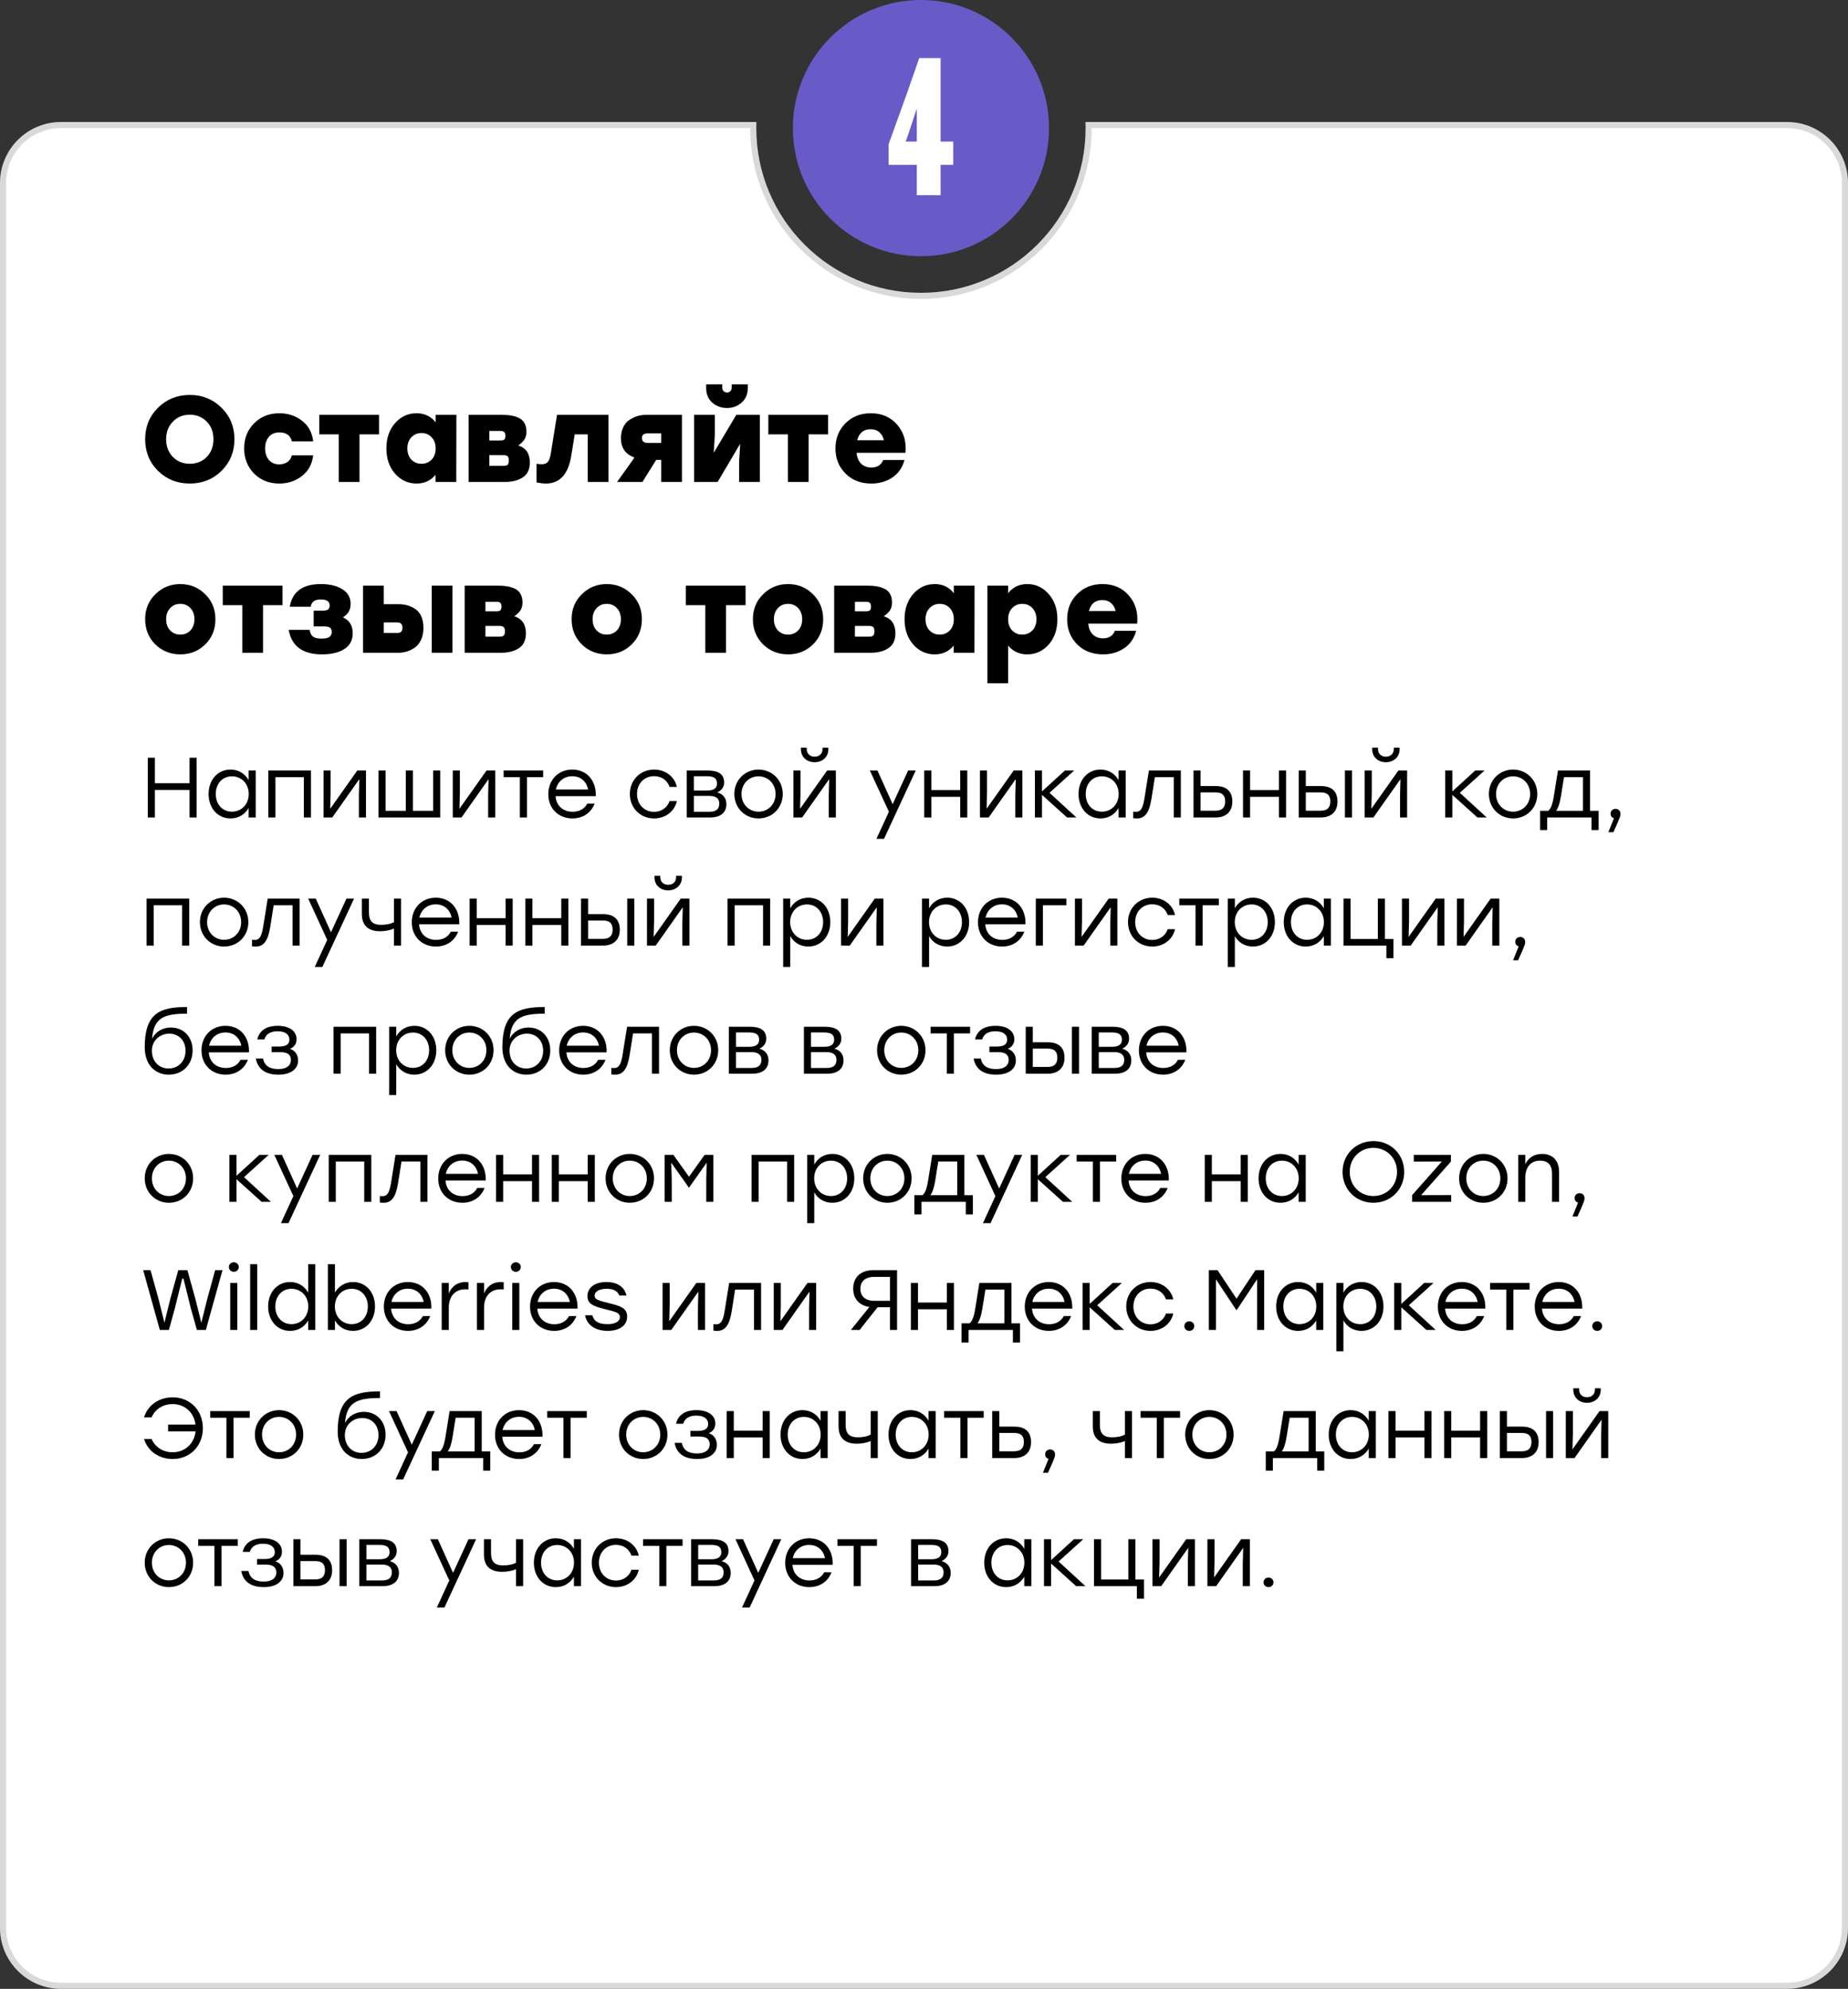 <svg width="303" height="326" viewBox="0 0 303 326" fill="none" xmlns="http://www.w3.org/2000/svg">
<rect x="0" y="0" width="303" height="326" fill="#333333" stroke="none"/>
<g clip-path="url(#clip0_137_604)">
<path fill-rule="evenodd" clip-rule="evenodd" d="M151 47.999C165.912 47.999 178 35.911 178 20.999C178 20.664 177.994 20.331 177.982 19.999L293 19.999C298.523 19.999 303 24.476 303 29.999V315.999C303 321.522 298.523 325.999 293 325.999H10C4.477 325.999 0 321.522 0 315.999L0 29.999C0 24.476 4.477 19.999 10 19.999L124.018 19.999C124.006 20.331 124 20.664 124 20.999C124 35.911 136.088 47.999 151 47.999Z" fill="white"/>
<path fill-rule="evenodd" clip-rule="evenodd" d="M179 20.999C179 36.463 166.464 48.999 151 48.999C135.536 48.999 123 36.463 123 20.999H10C5.029 20.999 1 25.029 1 29.999L1 315.999C1 320.97 5.029 324.999 10 324.999H293C297.971 324.999 302 320.97 302 315.999V29.999C302 25.029 297.971 20.999 293 20.999H179ZM178 20.999C178 20.664 177.994 20.331 177.982 19.999H293C298.523 19.999 303 24.476 303 29.999V315.999C303 321.522 298.523 325.999 293 325.999H10C4.477 325.999 0 321.522 0 315.999L0 29.999C0 24.476 4.477 19.999 10 19.999H124.018C124.006 20.331 124 20.664 124 20.999C124 35.911 136.088 47.999 151 47.999C165.912 47.999 178 35.911 178 20.999Z" fill="black" fill-opacity="0.15"/>
<path d="M25.9 66.839C27.313 65.439 29.053 64.739 31.12 64.739C33.187 64.739 34.92 65.439 36.32 66.839C37.733 68.226 38.44 69.946 38.44 71.999C38.44 74.052 37.733 75.779 36.32 77.179C34.92 78.566 33.187 79.259 31.12 79.259C29.053 79.259 27.313 78.566 25.9 77.179C24.5 75.779 23.8 74.052 23.8 71.999C23.8 69.946 24.5 68.226 25.9 66.839ZM33.9 69.119C33.167 68.359 32.24 67.979 31.12 67.979C30 67.979 29.073 68.359 28.34 69.119C27.607 69.866 27.24 70.826 27.24 71.999C27.24 73.172 27.607 74.139 28.34 74.899C29.073 75.646 30 76.019 31.12 76.019C32.24 76.019 33.167 75.646 33.9 74.899C34.633 74.139 35 73.172 35 71.999C35 70.826 34.633 69.866 33.9 69.119Z" fill="black"/>
<path d="M45.791 79.259C44.124 79.259 42.744 78.712 41.651 77.619C40.571 76.512 40.031 75.139 40.031 73.499C40.031 71.859 40.571 70.492 41.651 69.399C42.744 68.292 44.13 67.739 45.81 67.739C47.237 67.739 48.477 68.152 49.531 68.979C50.584 69.792 51.191 70.912 51.35 72.339H47.85C47.611 71.366 46.931 70.879 45.81 70.879C45.077 70.879 44.504 71.119 44.09 71.599C43.677 72.079 43.471 72.712 43.471 73.499C43.471 74.286 43.677 74.919 44.09 75.399C44.517 75.879 45.084 76.119 45.791 76.119C46.284 76.119 46.717 75.999 47.09 75.759C47.477 75.506 47.73 75.132 47.85 74.639H51.35C51.177 76.092 50.557 77.226 49.49 78.039C48.437 78.852 47.204 79.259 45.791 79.259Z" fill="black"/>
<path d="M62.145 67.999V71.199H58.945V78.999H55.545V71.199H52.345V67.999H58.945H62.145Z" fill="black"/>
<path d="M71.431 67.999H74.831L74.811 78.999H71.411V77.819C70.624 78.779 69.591 79.259 68.311 79.259C66.897 79.259 65.718 78.719 64.771 77.639C63.824 76.559 63.351 75.179 63.351 73.499C63.351 71.819 63.824 70.439 64.771 69.359C65.731 68.279 66.904 67.739 68.291 67.739C69.611 67.739 70.657 68.239 71.431 69.239V67.999ZM67.451 75.339C67.891 75.792 68.444 76.019 69.111 76.019C69.778 76.019 70.331 75.792 70.771 75.339C71.211 74.872 71.431 74.259 71.431 73.499C71.431 72.752 71.211 72.146 70.771 71.679C70.331 71.212 69.778 70.979 69.111 70.979C68.444 70.979 67.891 71.212 67.451 71.679C67.011 72.146 66.791 72.752 66.791 73.499C66.791 74.259 67.011 74.872 67.451 75.339Z" fill="black"/>
<path d="M84.972 73.019C86.239 73.419 86.872 74.346 86.872 75.799C86.872 76.919 86.492 77.732 85.732 78.239C84.972 78.746 83.999 78.999 82.812 78.999H76.832V67.999H82.332C82.892 67.999 83.385 68.039 83.812 68.119C84.252 68.186 84.672 68.312 85.072 68.499C85.472 68.686 85.779 68.972 85.992 69.359C86.205 69.732 86.312 70.199 86.312 70.759C86.312 71.292 86.199 71.726 85.972 72.059C85.745 72.392 85.412 72.712 84.972 73.019ZM82.872 71.439C82.872 71.146 82.805 70.939 82.672 70.819C82.552 70.699 82.339 70.639 82.032 70.639H80.232V72.199H82.052C82.359 72.199 82.572 72.146 82.692 72.039C82.812 71.919 82.872 71.719 82.872 71.439ZM82.552 76.359C82.872 76.359 83.099 76.299 83.232 76.179C83.365 76.046 83.432 75.812 83.432 75.479C83.432 75.146 83.365 74.919 83.232 74.799C83.099 74.666 82.872 74.599 82.552 74.599H80.232V76.359H82.552Z" fill="black"/>
<path d="M91.33 67.999H99.77V78.999H96.37V71.199H94.23L93.67 74.679C93.177 77.732 91.79 79.259 89.51 79.259C89.084 79.259 88.57 79.199 87.97 79.079V76.019C88.37 76.072 88.644 76.099 88.79 76.099C89.257 76.099 89.597 75.979 89.81 75.739C90.037 75.486 90.204 75.019 90.31 74.339L91.33 67.999Z" fill="black"/>
<path d="M105.973 67.999H111.813V78.999H108.413V75.379H107.593L105.333 78.999H101.173L104.033 74.999C102.553 74.466 101.813 73.412 101.813 71.839C101.813 71.146 101.94 70.539 102.193 70.019C102.447 69.486 102.787 69.086 103.213 68.819C103.64 68.539 104.08 68.332 104.533 68.199C105 68.066 105.48 67.999 105.973 67.999ZM106.193 71.039C105.567 71.039 105.253 71.286 105.253 71.779C105.253 72.326 105.567 72.599 106.193 72.599H108.413V71.039H106.193Z" fill="black"/>
<path d="M119.205 66.879C118.271 66.879 117.465 66.586 116.785 65.999C116.118 65.412 115.785 64.619 115.785 63.619V62.999H118.425V63.539C118.425 63.779 118.498 63.972 118.645 64.119C118.791 64.266 118.978 64.339 119.205 64.339C119.431 64.339 119.611 64.266 119.745 64.119C119.891 63.972 119.965 63.779 119.965 63.539V62.999H122.605V63.619C122.605 64.619 122.265 65.412 121.585 65.999C120.918 66.586 120.125 66.879 119.205 66.879ZM120.725 67.999H124.585V78.999H121.185V75.719L121.365 72.739L117.665 78.999H113.805V67.999H117.205V71.279L117.025 74.219L120.725 67.999Z" fill="black"/>
<path d="M135.778 67.999V71.199H132.578V78.999H129.178V71.199H125.978V67.999H132.578H135.778Z" fill="black"/>
<path d="M142.784 67.739C144.584 67.739 146.024 68.366 147.104 69.619C148.184 70.859 148.637 72.392 148.464 74.219H140.444C140.524 75.019 140.784 75.626 141.224 76.039C141.677 76.439 142.224 76.639 142.864 76.639C143.33 76.639 143.737 76.532 144.084 76.319C144.43 76.092 144.67 75.786 144.804 75.399H148.304C147.944 76.692 147.264 77.659 146.264 78.299C145.277 78.939 144.144 79.259 142.864 79.259C141.13 79.259 139.717 78.712 138.624 77.619C137.53 76.526 136.984 75.152 136.984 73.499C136.984 71.859 137.524 70.492 138.604 69.399C139.697 68.292 141.09 67.739 142.784 67.739ZM142.764 70.359C141.604 70.359 140.864 70.959 140.544 72.159H144.924C144.804 71.612 144.557 71.179 144.184 70.859C143.824 70.526 143.35 70.359 142.764 70.359Z" fill="black"/>
<path d="M25.48 97.399C26.6 96.292 27.96 95.739 29.56 95.739C31.16 95.739 32.52 96.292 33.64 97.399C34.76 98.492 35.32 99.859 35.32 101.499C35.32 103.152 34.767 104.526 33.66 105.619C32.553 106.712 31.187 107.259 29.56 107.259C27.947 107.259 26.58 106.712 25.46 105.619C24.353 104.512 23.8 103.139 23.8 101.499C23.8 99.859 24.36 98.492 25.48 97.399ZM31.22 99.679C30.78 99.212 30.227 98.979 29.56 98.979C28.893 98.979 28.34 99.212 27.9 99.679C27.46 100.146 27.24 100.752 27.24 101.499C27.24 102.259 27.46 102.872 27.9 103.339C28.34 103.792 28.893 104.019 29.56 104.019C30.227 104.019 30.78 103.792 31.22 103.339C31.66 102.872 31.88 102.259 31.88 101.499C31.88 100.752 31.66 100.146 31.22 99.679Z" fill="black"/>
<path d="M46.325 95.999V99.199H43.125V106.999H39.725V99.199H36.525V95.999H43.125H46.325Z" fill="black"/>
<path d="M56.211 101.199C57.291 101.666 57.831 102.532 57.831 103.799C57.831 104.946 57.37 105.812 56.45 106.399C55.531 106.972 54.31 107.259 52.791 107.259C49.63 107.259 47.81 105.919 47.331 103.239H50.77C50.85 103.772 51.037 104.146 51.331 104.359C51.637 104.572 52.097 104.679 52.711 104.679C53.31 104.679 53.737 104.592 53.99 104.419C54.257 104.246 54.391 103.966 54.391 103.579C54.391 103.272 54.297 103.046 54.111 102.899C53.924 102.752 53.59 102.679 53.111 102.679H51.431V100.099H52.87C53.31 100.099 53.617 100.032 53.791 99.899C53.964 99.766 54.05 99.552 54.05 99.259C54.05 98.926 53.937 98.679 53.711 98.519C53.484 98.346 53.104 98.259 52.571 98.259C51.597 98.259 51.057 98.659 50.95 99.459H47.511C47.924 96.979 49.624 95.739 52.611 95.739C54.05 95.739 55.224 96.019 56.13 96.579C57.037 97.139 57.49 97.946 57.49 98.999C57.49 99.959 57.064 100.692 56.211 101.199Z" fill="black"/>
<path d="M65.367 99.039C65.874 99.039 66.347 99.099 66.787 99.219C67.227 99.339 67.654 99.539 68.067 99.819C68.494 100.086 68.827 100.486 69.067 101.019C69.307 101.552 69.427 102.186 69.427 102.919C69.427 103.652 69.301 104.299 69.047 104.859C68.794 105.406 68.454 105.832 68.027 106.139C67.601 106.432 67.154 106.652 66.687 106.799C66.234 106.932 65.761 106.999 65.267 106.999H59.527V95.999H62.927V99.039H65.367ZM70.787 95.999H74.187V106.999H70.787V95.999ZM65.147 103.759C65.707 103.759 65.987 103.479 65.987 102.919C65.987 102.319 65.707 102.019 65.147 102.019H62.927V103.759H65.147Z" fill="black"/>
<path d="M84.328 101.019C85.594 101.419 86.228 102.346 86.228 103.799C86.228 104.919 85.847 105.732 85.088 106.239C84.328 106.746 83.354 106.999 82.168 106.999H76.188V95.999H81.688C82.248 95.999 82.741 96.039 83.168 96.119C83.608 96.186 84.028 96.312 84.428 96.499C84.828 96.686 85.134 96.972 85.347 97.359C85.561 97.732 85.668 98.199 85.668 98.759C85.668 99.292 85.554 99.726 85.328 100.059C85.101 100.392 84.767 100.712 84.328 101.019ZM82.228 99.439C82.228 99.146 82.161 98.939 82.028 98.819C81.908 98.699 81.694 98.639 81.388 98.639H79.588V100.199H81.408C81.714 100.199 81.928 100.146 82.048 100.039C82.168 99.919 82.228 99.719 82.228 99.439ZM81.908 104.359C82.228 104.359 82.454 104.299 82.588 104.179C82.721 104.046 82.788 103.812 82.788 103.479C82.788 103.146 82.721 102.919 82.588 102.799C82.454 102.666 82.228 102.599 81.908 102.599H79.588V104.359H81.908Z" fill="black"/>
<path d="M95.402 97.399C96.522 96.292 97.882 95.739 99.482 95.739C101.082 95.739 102.442 96.292 103.562 97.399C104.682 98.492 105.242 99.859 105.242 101.499C105.242 103.152 104.689 104.526 103.582 105.619C102.475 106.712 101.109 107.259 99.482 107.259C97.869 107.259 96.502 106.712 95.382 105.619C94.275 104.512 93.722 103.139 93.722 101.499C93.722 99.859 94.282 98.492 95.402 97.399ZM101.142 99.679C100.702 99.212 100.149 98.979 99.482 98.979C98.815 98.979 98.262 99.212 97.822 99.679C97.382 100.146 97.162 100.752 97.162 101.499C97.162 102.259 97.382 102.872 97.822 103.339C98.262 103.792 98.815 104.019 99.482 104.019C100.149 104.019 100.702 103.792 101.142 103.339C101.582 102.872 101.802 102.259 101.802 101.499C101.802 100.752 101.582 100.146 101.142 99.679Z" fill="black"/>
<path d="M122.243 95.999V99.199H119.043V106.999H115.643V99.199H112.443V95.999H119.043H122.243Z" fill="black"/>
<path d="M125.128 97.399C126.248 96.292 127.608 95.739 129.208 95.739C130.808 95.739 132.168 96.292 133.288 97.399C134.408 98.492 134.968 99.859 134.968 101.499C134.968 103.152 134.415 104.526 133.308 105.619C132.202 106.712 130.835 107.259 129.208 107.259C127.595 107.259 126.228 106.712 125.108 105.619C124.002 104.512 123.448 103.139 123.448 101.499C123.448 99.859 124.008 98.492 125.128 97.399ZM130.868 99.679C130.428 99.212 129.875 98.979 129.208 98.979C128.542 98.979 127.988 99.212 127.548 99.679C127.108 100.146 126.888 100.752 126.888 101.499C126.888 102.259 127.108 102.872 127.548 103.339C127.988 103.792 128.542 104.019 129.208 104.019C129.875 104.019 130.428 103.792 130.868 103.339C131.308 102.872 131.528 102.259 131.528 101.499C131.528 100.752 131.308 100.146 130.868 99.679Z" fill="black"/>
<path d="M144.913 101.019C146.18 101.419 146.813 102.346 146.813 103.799C146.813 104.919 146.433 105.732 145.673 106.239C144.913 106.746 143.94 106.999 142.753 106.999H136.773V95.999H142.273C142.833 95.999 143.327 96.039 143.753 96.119C144.193 96.186 144.613 96.312 145.013 96.499C145.413 96.686 145.72 96.972 145.933 97.359C146.147 97.732 146.253 98.199 146.253 98.759C146.253 99.292 146.14 99.726 145.913 100.059C145.687 100.392 145.353 100.712 144.913 101.019ZM142.813 99.439C142.813 99.146 142.747 98.939 142.613 98.819C142.493 98.699 142.28 98.639 141.973 98.639H140.173V100.199H141.993C142.3 100.199 142.513 100.146 142.633 100.039C142.753 99.919 142.813 99.719 142.813 99.439ZM142.493 104.359C142.813 104.359 143.04 104.299 143.173 104.179C143.307 104.046 143.373 103.812 143.373 103.479C143.373 103.146 143.307 102.919 143.173 102.799C143.04 102.666 142.813 102.599 142.493 102.599H140.173V104.359H142.493Z" fill="black"/>
<path d="M156.392 95.999H159.792L159.772 106.999H156.372V105.819C155.585 106.779 154.552 107.259 153.272 107.259C151.858 107.259 150.678 106.719 149.732 105.639C148.785 104.559 148.312 103.179 148.312 101.499C148.312 99.819 148.785 98.439 149.732 97.359C150.692 96.279 151.865 95.739 153.252 95.739C154.572 95.739 155.618 96.239 156.392 97.239V95.999ZM152.412 103.339C152.852 103.792 153.405 104.019 154.072 104.019C154.738 104.019 155.292 103.792 155.732 103.339C156.172 102.872 156.392 102.259 156.392 101.499C156.392 100.752 156.172 100.146 155.732 99.679C155.292 99.212 154.738 98.979 154.072 98.979C153.405 98.979 152.852 99.212 152.412 99.679C151.972 100.146 151.752 100.752 151.752 101.499C151.752 102.259 151.972 102.872 152.412 103.339Z" fill="black"/>
<path d="M168.433 95.739C169.82 95.739 170.986 96.279 171.933 97.359C172.893 98.439 173.373 99.819 173.373 101.499C173.373 103.179 172.9 104.559 171.953 105.639C171.006 106.719 169.826 107.259 168.413 107.259C167.133 107.259 166.093 106.779 165.293 105.819V111.999H161.893V95.999H165.293V97.239C166.066 96.239 167.113 95.739 168.433 95.739ZM165.953 103.339C166.393 103.792 166.946 104.019 167.613 104.019C168.28 104.019 168.833 103.792 169.273 103.339C169.713 102.872 169.933 102.259 169.933 101.499C169.933 100.752 169.713 100.146 169.273 99.679C168.833 99.212 168.28 98.979 167.613 98.979C166.946 98.979 166.393 99.212 165.953 99.679C165.513 100.146 165.293 100.752 165.293 101.499C165.293 102.259 165.513 102.872 165.953 103.339Z" fill="black"/>
<path d="M180.772 95.739C182.572 95.739 184.012 96.366 185.092 97.619C186.172 98.859 186.625 100.392 186.452 102.219H178.432C178.512 103.019 178.772 103.626 179.212 104.039C179.665 104.439 180.212 104.639 180.852 104.639C181.319 104.639 181.725 104.532 182.072 104.319C182.419 104.092 182.659 103.786 182.792 103.399H186.292C185.932 104.692 185.252 105.659 184.252 106.299C183.265 106.939 182.132 107.259 180.852 107.259C179.119 107.259 177.705 106.712 176.612 105.619C175.519 104.526 174.972 103.152 174.972 101.499C174.972 99.859 175.512 98.492 176.592 97.399C177.685 96.292 179.079 95.739 180.772 95.739ZM180.752 98.359C179.592 98.359 178.852 98.959 178.532 100.159H182.912C182.792 99.612 182.545 99.179 182.172 98.859C181.812 98.526 181.339 98.359 180.752 98.359Z" fill="black"/>
<path d="M31.078 124.199H32.24V133.999H31.078V129.491H25.394V133.999H24.232V124.199H25.394V128.385H31.078V124.199Z" fill="black"/>
<path d="M40.767 126.299H41.929V133.999H40.767V132.445C40.165 133.481 39.129 134.153 37.799 134.153C35.699 134.153 34.201 132.473 34.201 130.149C34.201 127.811 35.713 126.145 37.799 126.145C39.129 126.145 40.179 126.831 40.767 127.881V126.299ZM38.023 133.047C39.591 133.047 40.781 131.843 40.781 130.149C40.781 128.455 39.591 127.251 38.023 127.251C36.455 127.251 35.377 128.469 35.377 130.149C35.377 131.843 36.469 133.047 38.023 133.047Z" fill="black"/>
<path d="M50.983 126.299V133.999H49.821V127.391H45.159V133.999H43.997V126.299H45.159H50.983Z" fill="black"/>
<path d="M58.578 126.299H60.006V133.999H58.844V130.303L58.914 127.713L54.476 133.999H53.048V126.299H54.21V129.995L54.14 132.571L58.578 126.299Z" fill="black"/>
<path d="M71.017 126.299H72.179V133.999H71.017H66.537H62.589H62.057V126.299H63.219V132.907H66.537V126.299H67.699V132.907H71.017V126.299Z" fill="black"/>
<path d="M79.769 126.299H81.197V133.999H80.035V130.303L80.105 127.713L75.667 133.999H74.239V126.299H75.401V129.995L75.331 132.571L79.769 126.299Z" fill="black"/>
<path d="M89.059 126.299V127.391H86.399V133.999H85.237V127.391H82.577V126.299H86.399H89.059Z" fill="black"/>
<path d="M93.834 126.145C96.228 126.145 97.782 127.965 97.684 130.499H91.09C91.202 132.095 92.336 133.061 93.89 133.061C94.954 133.061 95.836 132.613 96.298 131.717H97.502C96.858 133.355 95.458 134.153 93.848 134.153C91.566 134.153 89.9 132.529 89.9 130.177C89.9 127.839 91.538 126.145 93.834 126.145ZM93.834 127.237C92.42 127.237 91.412 128.147 91.146 129.407H96.424C96.172 128.119 95.22 127.237 93.834 127.237Z" fill="black"/>
<path d="M107.247 134.153C104.993 134.153 103.271 132.445 103.271 130.149C103.271 127.853 104.993 126.145 107.247 126.145C109.039 126.145 110.579 127.223 110.985 128.987H109.781C109.417 127.895 108.437 127.223 107.247 127.223C105.623 127.223 104.447 128.455 104.447 130.149C104.447 131.857 105.637 133.075 107.247 133.075C108.437 133.075 109.417 132.389 109.781 131.311H110.985C110.565 133.103 109.011 134.153 107.247 134.153Z" fill="black"/>
<path d="M117.614 129.897C118.636 130.177 119.098 130.905 119.098 131.815C119.098 133.145 118.216 133.999 116.396 133.999H112.602V126.299H116.046C117.838 126.299 118.734 126.943 118.734 128.259C118.734 129.001 118.328 129.533 117.614 129.897ZM117.558 128.455C117.558 127.727 117.236 127.237 115.962 127.237H113.764V129.589H115.934C117.152 129.589 117.558 129.085 117.558 128.455ZM116.326 133.061C117.6 133.061 117.936 132.459 117.936 131.717C117.936 131.017 117.53 130.457 116.298 130.457H113.764V133.061H116.326Z" fill="black"/>
<path d="M124.364 126.145C126.562 126.145 128.34 127.839 128.34 130.149C128.34 132.459 126.59 134.153 124.364 134.153C122.152 134.153 120.402 132.445 120.402 130.149C120.402 127.839 122.18 126.145 124.364 126.145ZM124.364 127.251C122.824 127.251 121.578 128.441 121.578 130.149C121.578 131.843 122.81 133.047 124.364 133.047C125.932 133.047 127.164 131.843 127.164 130.149C127.164 128.455 125.918 127.251 124.364 127.251Z" fill="black"/>
<path d="M133.561 124.941C132.329 124.941 131.321 124.129 131.321 122.813V122.561H132.273V122.785C132.273 123.541 132.791 124.031 133.561 124.031C134.345 124.031 134.863 123.541 134.863 122.785V122.561H135.815V122.813C135.815 124.129 134.793 124.941 133.561 124.941ZM135.619 126.299H137.047V133.999H135.885V130.303L135.955 127.713L131.517 133.999H130.089V126.299H131.251V129.995L131.181 132.571L135.619 126.299Z" fill="black"/>
<path d="M148.896 126.299H150.142L144.948 137.499H143.702L145.746 133.061L142.624 126.299H143.87L146.362 131.815L148.896 126.299Z" fill="black"/>
<path d="M157.434 126.299H158.596V133.999H157.434V130.611H152.702V133.999H151.54V126.299H152.702V129.505H157.434V126.299Z" fill="black"/>
<path d="M166.203 126.299H167.631V133.999H166.469V130.303L166.539 127.713L162.101 133.999H160.673V126.299H161.835V129.995L161.765 132.571L166.203 126.299Z" fill="black"/>
<path d="M176.486 133.999H174.96L170.844 130.289V133.999H169.682V126.299H170.844V129.729L174.596 126.299H176.122L172.076 129.953L176.486 133.999Z" fill="black"/>
<path d="M183.405 126.299H184.567V133.999H183.405V132.445C182.803 133.481 181.767 134.153 180.437 134.153C178.337 134.153 176.839 132.473 176.839 130.149C176.839 127.811 178.351 126.145 180.437 126.145C181.767 126.145 182.817 126.831 183.405 127.881V126.299ZM180.661 133.047C182.229 133.047 183.419 131.843 183.419 130.149C183.419 128.455 182.229 127.251 180.661 127.251C179.093 127.251 178.015 128.469 178.015 130.149C178.015 131.843 179.107 133.047 180.661 133.047Z" fill="black"/>
<path d="M188.376 126.299H193.611V133.999H192.45V127.391H189.355L188.781 131.003C188.403 133.327 187.648 134.153 186.43 134.153C186.234 134.153 185.995 134.139 185.799 134.111V133.047C185.926 133.061 186.079 133.075 186.206 133.075C186.99 133.075 187.354 132.613 187.633 130.933L188.376 126.299Z" fill="black"/>
<path d="M199.34 128.847C201.076 128.847 202.056 129.687 202.056 131.381C202.056 133.061 201.02 133.999 199.284 133.999H195.686V126.299H196.848V128.847H199.34ZM199.256 132.893C200.516 132.893 200.88 132.221 200.88 131.381C200.88 130.513 200.544 129.883 199.284 129.883H196.848V132.893H199.256Z" fill="black"/>
<path d="M209.701 126.299H210.863V133.999H209.701V130.611H204.969V133.999H203.807V126.299H204.969V129.505H209.701V126.299Z" fill="black"/>
<path d="M216.58 128.847C218.316 128.847 219.296 129.687 219.296 131.381C219.296 133.061 218.26 133.999 216.524 133.999H212.94V126.299H214.102V128.847H216.58ZM220.514 126.299H221.676V133.999H220.514V126.299ZM216.51 132.893C217.77 132.893 218.12 132.221 218.12 131.381C218.12 130.513 217.784 129.883 216.524 129.883H214.102V132.893H216.51Z" fill="black"/>
<path d="M227.227 124.941C225.995 124.941 224.987 124.129 224.987 122.813V122.561H225.939V122.785C225.939 123.541 226.457 124.031 227.227 124.031C228.011 124.031 228.529 123.541 228.529 122.785V122.561H229.481V122.813C229.481 124.129 228.459 124.941 227.227 124.941ZM229.285 126.299H230.713V133.999H229.551V130.303L229.621 127.713L225.183 133.999H223.755V126.299H224.917V129.995L224.847 132.571L229.285 126.299Z" fill="black"/>
<path d="M243.766 133.999H242.24L238.124 130.289V133.999H236.962V126.299H238.124V129.729L241.876 126.299H243.402L239.356 129.953L243.766 133.999Z" fill="black"/>
<path d="M248.081 126.145C250.279 126.145 252.057 127.839 252.057 130.149C252.057 132.459 250.307 134.153 248.081 134.153C245.869 134.153 244.119 132.445 244.119 130.149C244.119 127.839 245.897 126.145 248.081 126.145ZM248.081 127.251C246.541 127.251 245.295 128.441 245.295 130.149C245.295 131.843 246.527 133.047 248.081 133.047C249.649 133.047 250.881 131.843 250.881 130.149C250.881 128.455 249.635 127.251 248.081 127.251Z" fill="black"/>
<path d="M260.708 132.907H262.108V136.057H260.946V133.999H259.546H253.68V136.057H252.518V132.907H253.834C254.254 132.613 254.548 131.899 254.772 130.485L255.444 126.299H260.708V132.907ZM255.136 132.907H259.546V127.391H256.438L255.934 130.513C255.738 131.717 255.486 132.459 255.136 132.907Z" fill="black"/>
<path d="M265.697 133.411C265.711 133.635 265.669 133.943 264.535 136.407H263.709L264.633 134.125C264.297 134.041 264.073 133.761 264.073 133.383C264.073 132.907 264.423 132.585 264.885 132.585C265.221 132.585 265.683 132.767 265.697 133.411Z" fill="black"/>
<path d="M31.022 147.299V154.999H29.86V148.391H25.198V154.999H24.036V147.299H25.198H31.022Z" fill="black"/>
<path d="M36.741 147.145C38.939 147.145 40.717 148.839 40.717 151.149C40.717 153.459 38.967 155.153 36.741 155.153C34.529 155.153 32.779 153.445 32.779 151.149C32.779 148.839 34.557 147.145 36.741 147.145ZM36.741 148.251C35.201 148.251 33.955 149.441 33.955 151.149C33.955 152.843 35.187 154.047 36.741 154.047C38.309 154.047 39.541 152.843 39.541 151.149C39.541 149.455 38.295 148.251 36.741 148.251Z" fill="black"/>
<path d="M43.891 147.299H49.127V154.999H47.965V148.391H44.871L44.297 152.003C43.919 154.327 43.163 155.153 41.945 155.153C41.749 155.153 41.511 155.139 41.315 155.111V154.047C41.441 154.061 41.595 154.075 41.721 154.075C42.505 154.075 42.869 153.613 43.149 151.933L43.891 147.299Z" fill="black"/>
<path d="M56.802 147.299H58.048L52.854 158.499H51.608L53.652 154.061L50.53 147.299H51.776L54.268 152.815L56.802 147.299Z" fill="black"/>
<path d="M64.594 147.299H65.756V154.999H64.594V152.213C64.006 152.465 63.194 152.647 62.326 152.647C60.534 152.647 59.33 151.849 59.33 149.805V147.299H60.492V149.539C60.492 150.995 61.066 151.597 62.522 151.597C63.264 151.597 64.118 151.443 64.594 151.149V147.299Z" fill="black"/>
<path d="M71.453 147.145C73.847 147.145 75.401 148.965 75.303 151.499H68.709C68.821 153.095 69.955 154.061 71.509 154.061C72.573 154.061 73.455 153.613 73.917 152.717H75.121C74.477 154.355 73.077 155.153 71.467 155.153C69.185 155.153 67.519 153.529 67.519 151.177C67.519 148.839 69.157 147.145 71.453 147.145ZM71.453 148.237C70.039 148.237 69.031 149.147 68.765 150.407H74.043C73.791 149.119 72.839 148.237 71.453 148.237Z" fill="black"/>
<path d="M82.895 147.299H84.057V154.999H82.895V151.611H78.163V154.999H77.001V147.299H78.163V150.505H82.895V147.299Z" fill="black"/>
<path d="M92.028 147.299H93.19V154.999H92.028V151.611H87.296V154.999H86.134V147.299H87.296V150.505H92.028V147.299Z" fill="black"/>
<path d="M98.906 149.847C100.642 149.847 101.622 150.687 101.622 152.381C101.622 154.061 100.586 154.999 98.85 154.999H95.266V147.299H96.428V149.847H98.906ZM102.84 147.299H104.002V154.999H102.84V147.299ZM98.836 153.893C100.096 153.893 100.446 153.221 100.446 152.381C100.446 151.513 100.11 150.883 98.85 150.883H96.428V153.893H98.836Z" fill="black"/>
<path d="M109.553 145.941C108.321 145.941 107.313 145.129 107.313 143.813V143.561H108.265V143.785C108.265 144.541 108.783 145.031 109.553 145.031C110.337 145.031 110.855 144.541 110.855 143.785V143.561H111.807V143.813C111.807 145.129 110.785 145.941 109.553 145.941ZM111.611 147.299H113.039V154.999H111.877V151.303L111.947 148.713L107.509 154.999H106.081V147.299H107.243V150.995L107.173 153.571L111.611 147.299Z" fill="black"/>
<path d="M126.274 147.299V154.999H125.112V148.391H120.45V154.999H119.288V147.299H120.45H126.274Z" fill="black"/>
<path d="M132.539 147.145C134.625 147.145 136.137 148.811 136.137 151.149C136.137 153.473 134.625 155.153 132.525 155.153C131.195 155.153 130.159 154.481 129.571 153.445V158.499H128.409V147.299H129.571V148.881C130.159 147.831 131.209 147.145 132.539 147.145ZM132.315 154.047C133.869 154.047 134.961 152.843 134.961 151.149C134.961 149.469 133.869 148.251 132.315 148.251C130.747 148.251 129.557 149.455 129.557 151.149C129.557 152.843 130.747 154.047 132.315 154.047Z" fill="black"/>
<path d="M143.425 147.299H144.853V154.999H143.691V151.303L143.761 148.713L139.323 154.999H137.895V147.299H139.057V150.995L138.987 153.571L143.425 147.299Z" fill="black"/>
<path d="M155.302 147.145C157.388 147.145 158.9 148.811 158.9 151.149C158.9 153.473 157.388 155.153 155.288 155.153C153.958 155.153 152.922 154.481 152.334 153.445V158.499H151.172V147.299H152.334V148.881C152.922 147.831 153.972 147.145 155.302 147.145ZM155.078 154.047C156.632 154.047 157.724 152.843 157.724 151.149C157.724 149.469 156.632 148.251 155.078 148.251C153.51 148.251 152.32 149.455 152.32 151.149C152.32 152.843 153.51 154.047 155.078 154.047Z" fill="black"/>
<path d="M164.285 147.145C166.679 147.145 168.233 148.965 168.135 151.499H161.541C161.653 153.095 162.787 154.061 164.341 154.061C165.405 154.061 166.287 153.613 166.749 152.717H167.953C167.309 154.355 165.909 155.153 164.299 155.153C162.017 155.153 160.351 153.529 160.351 151.177C160.351 148.839 161.989 147.145 164.285 147.145ZM164.285 148.237C162.871 148.237 161.863 149.147 161.597 150.407H166.875C166.623 149.119 165.671 148.237 164.285 148.237Z" fill="black"/>
<path d="M174.845 147.299V148.391H170.995V154.999H169.833V147.299H174.845Z" fill="black"/>
<path d="M181.775 147.299H183.203V154.999H182.041V151.303L182.111 148.713L177.673 154.999H176.245V147.299H177.407V150.995L177.337 153.571L181.775 147.299Z" fill="black"/>
<path d="M188.923 155.153C186.669 155.153 184.947 153.445 184.947 151.149C184.947 148.853 186.669 147.145 188.923 147.145C190.715 147.145 192.255 148.223 192.661 149.987H191.457C191.093 148.895 190.113 148.223 188.923 148.223C187.299 148.223 186.123 149.455 186.123 151.149C186.123 152.857 187.313 154.075 188.923 154.075C190.113 154.075 191.093 153.389 191.457 152.311H192.661C192.241 154.103 190.687 155.153 188.923 155.153Z" fill="black"/>
<path d="M199.842 147.299V148.391H197.182V154.999H196.02V148.391H193.36V147.299H197.182H199.842Z" fill="black"/>
<path d="M205.437 147.145C207.523 147.145 209.035 148.811 209.035 151.149C209.035 153.473 207.523 155.153 205.423 155.153C204.093 155.153 203.057 154.481 202.469 153.445V158.499H201.307V147.299H202.469V148.881C203.057 147.831 204.107 147.145 205.437 147.145ZM205.213 154.047C206.767 154.047 207.859 152.843 207.859 151.149C207.859 149.469 206.767 148.251 205.213 148.251C203.645 148.251 202.455 149.455 202.455 151.149C202.455 152.843 203.645 154.047 205.213 154.047Z" fill="black"/>
<path d="M217.052 147.299H218.214V154.999H217.052V153.445C216.45 154.481 215.414 155.153 214.084 155.153C211.984 155.153 210.486 153.473 210.486 151.149C210.486 148.811 211.998 147.145 214.084 147.145C215.414 147.145 216.464 147.831 217.052 148.881V147.299ZM214.308 154.047C215.876 154.047 217.066 152.843 217.066 151.149C217.066 149.455 215.876 148.251 214.308 148.251C212.74 148.251 211.662 149.469 211.662 151.149C211.662 152.843 212.754 154.047 214.308 154.047Z" fill="black"/>
<path d="M227.072 153.907H228.472V157.057H227.31V154.999H225.91H220.66H220.282V147.299H221.444V153.907H225.91V147.299H227.072V153.907Z" fill="black"/>
<path d="M235.396 147.299H236.824V154.999H235.662V151.303L235.732 148.713L231.294 154.999H229.866V147.299H231.028V150.995L230.958 153.571L235.396 147.299Z" fill="black"/>
<path d="M244.406 147.299H245.834V154.999H244.672V151.303L244.742 148.713L240.304 154.999H238.876V147.299H240.038V150.995L239.968 153.571L244.406 147.299Z" fill="black"/>
<path d="M250.07 154.411C250.084 154.635 250.042 154.943 248.908 157.407H248.082L249.006 155.125C248.67 155.041 248.446 154.761 248.446 154.383C248.446 153.907 248.796 153.585 249.258 153.585C249.594 153.585 250.056 153.767 250.07 154.411Z" fill="black"/>
<path d="M28.026 168.425C30.056 168.425 31.582 169.923 31.582 172.177C31.582 174.571 29.874 176.153 27.676 176.153C25.52 176.153 23.756 174.655 23.728 171.687C23.728 166.059 26.22 165.065 30.672 165.065V166.157C26.892 166.157 25.184 166.829 24.932 170.287C25.506 169.055 26.738 168.425 28.026 168.425ZM27.634 175.145C29.188 175.145 30.42 173.997 30.42 172.233C30.42 170.553 29.286 169.433 27.76 169.433C26.248 169.433 24.904 170.525 24.904 172.219C24.904 173.997 26.08 175.145 27.634 175.145Z" fill="black"/>
<path d="M36.972 168.145C39.367 168.145 40.92 169.965 40.822 172.499H34.228C34.34 174.095 35.474 175.061 37.029 175.061C38.093 175.061 38.974 174.613 39.437 173.717H40.641C39.996 175.355 38.596 176.153 36.986 176.153C34.705 176.153 33.038 174.529 33.038 172.177C33.038 169.839 34.676 168.145 36.972 168.145ZM36.972 169.237C35.559 169.237 34.55 170.147 34.285 171.407H39.562C39.31 170.119 38.358 169.237 36.972 169.237Z" fill="black"/>
<path d="M47.546 171.925C48.484 172.233 48.876 173.003 48.876 173.843C48.876 175.229 47.672 176.153 45.656 176.153C43.36 176.153 42.254 175.117 41.946 173.507H43.122C43.388 174.725 44.228 175.243 45.614 175.243C47.07 175.243 47.7 174.599 47.7 173.759C47.7 173.157 47.42 172.471 46.09 172.471H44.536V171.547H45.768C47.07 171.547 47.448 171.057 47.448 170.413C47.448 169.685 46.93 169.041 45.502 169.041C44.536 169.041 43.64 169.377 43.36 170.371H42.184C42.492 169.027 43.57 168.145 45.53 168.145C47.504 168.145 48.624 169.055 48.624 170.343C48.624 171.099 48.246 171.631 47.546 171.925Z" fill="black"/>
<path d="M61.674 168.299V175.999H60.512V169.391H55.85V175.999H54.688V168.299H55.85H61.674Z" fill="black"/>
<path d="M67.939 168.145C70.025 168.145 71.537 169.811 71.537 172.149C71.537 174.473 70.025 176.153 67.925 176.153C66.595 176.153 65.559 175.481 64.971 174.445V179.499H63.809V168.299H64.971V169.881C65.559 168.831 66.609 168.145 67.939 168.145ZM67.715 175.047C69.269 175.047 70.361 173.843 70.361 172.149C70.361 170.469 69.269 169.251 67.715 169.251C66.147 169.251 64.957 170.455 64.957 172.149C64.957 173.843 66.147 175.047 67.715 175.047Z" fill="black"/>
<path d="M76.95 168.145C79.148 168.145 80.926 169.839 80.926 172.149C80.926 174.459 79.176 176.153 76.95 176.153C74.738 176.153 72.988 174.445 72.988 172.149C72.988 169.839 74.766 168.145 76.95 168.145ZM76.95 169.251C75.41 169.251 74.164 170.441 74.164 172.149C74.164 173.843 75.396 175.047 76.95 175.047C78.518 175.047 79.75 173.843 79.75 172.149C79.75 170.455 78.504 169.251 76.95 169.251Z" fill="black"/>
<path d="M86.665 168.425C88.695 168.425 90.221 169.923 90.221 172.177C90.221 174.571 88.513 176.153 86.315 176.153C84.159 176.153 82.395 174.655 82.367 171.687C82.367 166.059 84.859 165.065 89.311 165.065V166.157C85.531 166.157 83.823 166.829 83.571 170.287C84.145 169.055 85.377 168.425 86.665 168.425ZM86.273 175.145C87.827 175.145 89.059 173.997 89.059 172.233C89.059 170.553 87.925 169.433 86.399 169.433C84.887 169.433 83.543 170.525 83.543 172.219C83.543 173.997 84.719 175.145 86.273 175.145Z" fill="black"/>
<path d="M95.611 168.145C98.005 168.145 99.559 169.965 99.461 172.499H92.867C92.979 174.095 94.113 175.061 95.667 175.061C96.731 175.061 97.613 174.613 98.075 173.717H99.279C98.635 175.355 97.235 176.153 95.625 176.153C93.343 176.153 91.677 174.529 91.677 172.177C91.677 169.839 93.315 168.145 95.611 168.145ZM95.611 169.237C94.197 169.237 93.189 170.147 92.923 171.407H98.201C97.949 170.119 96.997 169.237 95.611 169.237Z" fill="black"/>
<path d="M102.817 168.299H108.053V175.999H106.891V169.391H103.797L103.223 173.003C102.845 175.327 102.089 176.153 100.871 176.153C100.675 176.153 100.437 176.139 100.241 176.111V175.047C100.367 175.061 100.521 175.075 100.647 175.075C101.431 175.075 101.795 174.613 102.075 172.933L102.817 168.299Z" fill="black"/>
<path d="M113.782 168.145C115.98 168.145 117.758 169.839 117.758 172.149C117.758 174.459 116.008 176.153 113.782 176.153C111.57 176.153 109.82 174.445 109.82 172.149C109.82 169.839 111.598 168.145 113.782 168.145ZM113.782 169.251C112.242 169.251 110.996 170.441 110.996 172.149C110.996 173.843 112.228 175.047 113.782 175.047C115.35 175.047 116.582 173.843 116.582 172.149C116.582 170.455 115.336 169.251 113.782 169.251Z" fill="black"/>
<path d="M124.519 171.897C125.541 172.177 126.003 172.905 126.003 173.815C126.003 175.145 125.121 175.999 123.301 175.999H119.507V168.299H122.951C124.743 168.299 125.639 168.943 125.639 170.259C125.639 171.001 125.233 171.533 124.519 171.897ZM124.463 170.455C124.463 169.727 124.141 169.237 122.867 169.237H120.669V171.589H122.839C124.057 171.589 124.463 171.085 124.463 170.455ZM123.231 175.061C124.505 175.061 124.841 174.459 124.841 173.717C124.841 173.017 124.435 172.457 123.203 172.457H120.669V175.061H123.231Z" fill="black"/>
<path d="M136.823 171.897C137.845 172.177 138.307 172.905 138.307 173.815C138.307 175.145 137.425 175.999 135.605 175.999H131.811V168.299H135.255C137.047 168.299 137.943 168.943 137.943 170.259C137.943 171.001 137.537 171.533 136.823 171.897ZM136.767 170.455C136.767 169.727 136.445 169.237 135.171 169.237H132.973V171.589H135.143C136.361 171.589 136.767 171.085 136.767 170.455ZM135.535 175.061C136.809 175.061 137.145 174.459 137.145 173.717C137.145 173.017 136.739 172.457 135.507 172.457H132.973V175.061H135.535Z" fill="black"/>
<path d="M147.77 168.145C149.968 168.145 151.746 169.839 151.746 172.149C151.746 174.459 149.996 176.153 147.77 176.153C145.558 176.153 143.808 174.445 143.808 172.149C143.808 169.839 145.586 168.145 147.77 168.145ZM147.77 169.251C146.23 169.251 144.984 170.441 144.984 172.149C144.984 173.843 146.216 175.047 147.77 175.047C149.338 175.047 150.57 173.843 150.57 172.149C150.57 170.455 149.324 169.251 147.77 169.251Z" fill="black"/>
<path d="M159.059 168.299V169.391H156.399V175.999H155.237V169.391H152.577V168.299H156.399H159.059Z" fill="black"/>
<path d="M165.234 171.925C166.172 172.233 166.564 173.003 166.564 173.843C166.564 175.229 165.36 176.153 163.344 176.153C161.048 176.153 159.942 175.117 159.634 173.507H160.81C161.076 174.725 161.916 175.243 163.302 175.243C164.758 175.243 165.388 174.599 165.388 173.759C165.388 173.157 165.108 172.471 163.778 172.471H162.224V171.547H163.456C164.758 171.547 165.136 171.057 165.136 170.413C165.136 169.685 164.618 169.041 163.19 169.041C162.224 169.041 161.328 169.377 161.048 170.371H159.872C160.18 169.027 161.258 168.145 163.218 168.145C165.192 168.145 166.312 169.055 166.312 170.343C166.312 171.099 165.934 171.631 165.234 171.925Z" fill="black"/>
<path d="M171.819 170.847C173.555 170.847 174.535 171.687 174.535 173.381C174.535 175.061 173.499 175.999 171.763 175.999H168.179V168.299H169.341V170.847H171.819ZM175.753 168.299H176.915V175.999H175.753V168.299ZM171.749 174.893C173.009 174.893 173.359 174.221 173.359 173.381C173.359 172.513 173.023 171.883 171.763 171.883H169.341V174.893H171.749Z" fill="black"/>
<path d="M184.005 171.897C185.027 172.177 185.489 172.905 185.489 173.815C185.489 175.145 184.607 175.999 182.787 175.999H178.993V168.299H182.437C184.229 168.299 185.125 168.943 185.125 170.259C185.125 171.001 184.719 171.533 184.005 171.897ZM183.949 170.455C183.949 169.727 183.627 169.237 182.353 169.237H180.155V171.589H182.325C183.543 171.589 183.949 171.085 183.949 170.455ZM182.717 175.061C183.991 175.061 184.327 174.459 184.327 173.717C184.327 173.017 183.921 172.457 182.689 172.457H180.155V175.061H182.717Z" fill="black"/>
<path d="M190.672 168.145C193.066 168.145 194.62 169.965 194.522 172.499H187.928C188.04 174.095 189.174 175.061 190.728 175.061C191.792 175.061 192.674 174.613 193.136 173.717H194.34C193.696 175.355 192.296 176.153 190.686 176.153C188.404 176.153 186.738 174.529 186.738 172.177C186.738 169.839 188.376 168.145 190.672 168.145ZM190.672 169.237C189.258 169.237 188.25 170.147 187.984 171.407H193.262C193.01 170.119 192.058 169.237 190.672 169.237Z" fill="black"/>
<path d="M27.69 189.145C29.888 189.145 31.666 190.839 31.666 193.149C31.666 195.459 29.916 197.153 27.69 197.153C25.478 197.153 23.728 195.445 23.728 193.149C23.728 190.839 25.506 189.145 27.69 189.145ZM27.69 190.251C26.15 190.251 24.904 191.441 24.904 193.149C24.904 194.843 26.136 196.047 27.69 196.047C29.258 196.047 30.49 194.843 30.49 193.149C30.49 191.455 29.244 190.251 27.69 190.251Z" fill="black"/>
<path d="M44.416 196.999H42.89L38.774 193.289V196.999H37.612V189.299H38.774V192.729L42.526 189.299H44.052L40.006 192.953L44.416 196.999Z" fill="black"/>
<path d="M51.251 189.299H52.497L47.303 200.499H46.057L48.101 196.061L44.979 189.299H46.225L48.717 194.815L51.251 189.299Z" fill="black"/>
<path d="M60.881 189.299V196.999H59.719V190.391H55.057V196.999H53.895V189.299H55.057H60.881Z" fill="black"/>
<path d="M64.85 189.299H70.086V196.999H68.924V190.391H65.83L65.256 194.003C64.878 196.327 64.122 197.153 62.904 197.153C62.708 197.153 62.47 197.139 62.274 197.111V196.047C62.4 196.061 62.554 196.075 62.68 196.075C63.464 196.075 63.828 195.613 64.108 193.933L64.85 189.299Z" fill="black"/>
<path d="M75.787 189.145C78.181 189.145 79.735 190.965 79.637 193.499H73.043C73.155 195.095 74.289 196.061 75.843 196.061C76.907 196.061 77.789 195.613 78.251 194.717H79.455C78.811 196.355 77.411 197.153 75.801 197.153C73.519 197.153 71.853 195.529 71.853 193.177C71.853 190.839 73.491 189.145 75.787 189.145ZM75.787 190.237C74.373 190.237 73.365 191.147 73.099 192.407H78.377C78.125 191.119 77.173 190.237 75.787 190.237Z" fill="black"/>
<path d="M87.229 189.299H88.391V196.999H87.229V193.611H82.497V196.999H81.335V189.299H82.497V192.505H87.229V189.299Z" fill="black"/>
<path d="M96.362 189.299H97.524V196.999H96.362V193.611H91.63V196.999H90.468V189.299H91.63V192.505H96.362V189.299Z" fill="black"/>
<path d="M103.254 189.145C105.452 189.145 107.23 190.839 107.23 193.149C107.23 195.459 105.48 197.153 103.254 197.153C101.042 197.153 99.292 195.445 99.292 193.149C99.292 190.839 101.07 189.145 103.254 189.145ZM103.254 190.251C101.714 190.251 100.468 191.441 100.468 193.149C100.468 194.843 101.7 196.047 103.254 196.047C104.822 196.047 106.054 194.843 106.054 193.149C106.054 191.455 104.808 190.251 103.254 190.251Z" fill="black"/>
<path d="M115.531 189.299H116.959V196.999H115.797V193.303L115.867 190.587L112.983 194.661H112.941L110.057 190.587L110.141 193.303V196.999H108.979V189.299H110.407L112.969 192.883L115.531 189.299Z" fill="black"/>
<path d="M130.211 189.299V196.999H129.049V190.391H124.387V196.999H123.225V189.299H124.387H130.211Z" fill="black"/>
<path d="M136.476 189.145C138.562 189.145 140.074 190.811 140.074 193.149C140.074 195.473 138.562 197.153 136.462 197.153C135.132 197.153 134.096 196.481 133.508 195.445V200.499H132.346V189.299H133.508V190.881C134.096 189.831 135.146 189.145 136.476 189.145ZM136.252 196.047C137.806 196.047 138.898 194.843 138.898 193.149C138.898 191.469 137.806 190.251 136.252 190.251C134.684 190.251 133.494 191.455 133.494 193.149C133.494 194.843 134.684 196.047 136.252 196.047Z" fill="black"/>
<path d="M145.487 189.145C147.685 189.145 149.463 190.839 149.463 193.149C149.463 195.459 147.713 197.153 145.487 197.153C143.275 197.153 141.525 195.445 141.525 193.149C141.525 190.839 143.303 189.145 145.487 189.145ZM145.487 190.251C143.947 190.251 142.701 191.441 142.701 193.149C142.701 194.843 143.933 196.047 145.487 196.047C147.055 196.047 148.287 194.843 148.287 193.149C148.287 191.455 147.041 190.251 145.487 190.251Z" fill="black"/>
<path d="M158.115 195.907H159.514V199.057H158.353V196.999H156.952H151.087V199.057H149.924V195.907H151.24C151.66 195.613 151.954 194.899 152.178 193.485L152.85 189.299H158.115V195.907ZM152.542 195.907H156.952V190.391H153.844L153.34 193.513C153.145 194.717 152.893 195.459 152.542 195.907Z" fill="black"/>
<path d="M166.355 189.299H167.601L162.407 200.499H161.161L163.205 196.061L160.083 189.299H161.329L163.821 194.815L166.355 189.299Z" fill="black"/>
<path d="M175.803 196.999H174.277L170.161 193.289V196.999H168.999V189.299H170.161V192.729L173.913 189.299H175.439L171.393 192.953L175.803 196.999Z" fill="black"/>
<path d="M183.012 189.299V190.391H180.352V196.999H179.19V190.391H176.53V189.299H180.352H183.012Z" fill="black"/>
<path d="M187.787 189.145C190.181 189.145 191.735 190.965 191.637 193.499H185.043C185.155 195.095 186.289 196.061 187.843 196.061C188.907 196.061 189.789 195.613 190.251 194.717H191.455C190.811 196.355 189.411 197.153 187.801 197.153C185.519 197.153 183.853 195.529 183.853 193.177C183.853 190.839 185.491 189.145 187.787 189.145ZM187.787 190.237C186.373 190.237 185.365 191.147 185.099 192.407H190.377C190.125 191.119 189.173 190.237 187.787 190.237Z" fill="black"/>
<path d="M203.426 189.299H204.588V196.999H203.426V193.611H198.694V196.999H197.532V189.299H198.694V192.505H203.426V189.299Z" fill="black"/>
<path d="M212.923 189.299H214.085V196.999H212.923V195.445C212.321 196.481 211.285 197.153 209.955 197.153C207.855 197.153 206.357 195.473 206.357 193.149C206.357 190.811 207.869 189.145 209.955 189.145C211.285 189.145 212.335 189.831 212.923 190.881V189.299ZM210.179 196.047C211.747 196.047 212.937 194.843 212.937 193.149C212.937 191.455 211.747 190.251 210.179 190.251C208.611 190.251 207.533 191.469 207.533 193.149C207.533 194.843 208.625 196.047 210.179 196.047Z" fill="black"/>
<path d="M225.194 187.045C228.036 187.045 230.234 189.215 230.234 192.099C230.234 194.983 228.036 197.153 225.18 197.153C222.338 197.153 220.126 194.983 220.126 192.099C220.126 189.215 222.338 187.045 225.194 187.045ZM225.18 188.151C222.996 188.151 221.302 189.845 221.302 192.099C221.302 194.353 222.996 196.047 225.18 196.047C227.364 196.047 229.058 194.367 229.058 192.099C229.058 189.831 227.364 188.151 225.18 188.151Z" fill="black"/>
<path d="M233.007 195.907L237.935 195.893V196.999H231.537V195.893L236.409 190.391L231.803 190.405V189.299H237.893V190.405L233.007 195.907Z" fill="black"/>
<path d="M243.2 189.145C245.398 189.145 247.176 190.839 247.176 193.149C247.176 195.459 245.426 197.153 243.2 197.153C240.988 197.153 239.238 195.445 239.238 193.149C239.238 190.839 241.016 189.145 243.2 189.145ZM243.2 190.251C241.66 190.251 240.414 191.441 240.414 193.149C240.414 194.843 241.646 196.047 243.2 196.047C244.768 196.047 246 194.843 246 193.149C246 191.455 244.754 190.251 243.2 190.251Z" fill="black"/>
<path d="M252.845 189.145C254.581 189.145 255.631 190.237 255.631 192.113V196.999H254.469V192.337C254.469 190.951 253.783 190.251 252.523 190.251C250.955 190.251 250.087 191.357 250.087 193.051V196.999H248.925V189.299H250.087V190.825C250.605 189.789 251.501 189.145 252.845 189.145Z" fill="black"/>
<path d="M259.804 196.411C259.818 196.635 259.776 196.943 258.642 199.407H257.816L258.74 197.125C258.404 197.041 258.18 196.761 258.18 196.383C258.18 195.907 258.53 195.585 258.992 195.585C259.328 195.585 259.79 195.767 259.804 196.411Z" fill="black"/>
<path d="M35.278 208.199H36.482L33.752 217.999H32.282L31.288 214.457L30.084 209.599H29.874L28.67 214.457L27.69 217.999H26.206L23.476 208.199H24.68L25.982 212.889L26.962 216.809L27.928 212.889L29.23 208.199H30.728L32.03 212.889L33.01 216.823L33.99 212.889L35.278 208.199Z" fill="black"/>
<path d="M38.337 206.911C38.799 206.911 39.149 207.247 39.149 207.681C39.149 208.129 38.799 208.465 38.337 208.465C37.875 208.465 37.525 208.129 37.525 207.681C37.525 207.247 37.875 206.911 38.337 206.911ZM37.749 217.999V210.299H38.911V217.999H37.749Z" fill="black"/>
<path d="M41.017 217.999V207.219H42.179V217.999H41.017Z" fill="black"/>
<path d="M50.53 207.219H51.692V217.999H50.53V216.445C49.942 217.481 48.892 218.153 47.562 218.153C45.462 218.153 43.964 216.473 43.964 214.149C43.964 211.811 45.476 210.145 47.562 210.145C48.892 210.145 49.942 210.831 50.53 211.881V207.219ZM47.786 217.047C49.354 217.047 50.544 215.843 50.544 214.149C50.544 212.455 49.354 211.251 47.786 211.251C46.232 211.251 45.14 212.469 45.14 214.149C45.14 215.843 46.232 217.047 47.786 217.047Z" fill="black"/>
<path d="M57.889 210.145C59.975 210.145 61.487 211.811 61.487 214.149C61.487 216.473 59.975 218.153 57.875 218.153C56.545 218.153 55.509 217.481 54.921 216.445V217.999H53.759V207.219H54.921V211.881C55.509 210.831 56.559 210.145 57.889 210.145ZM57.665 217.047C59.219 217.047 60.311 215.843 60.311 214.149C60.311 212.469 59.219 211.251 57.665 211.251C56.097 211.251 54.907 212.455 54.907 214.149C54.907 215.843 56.097 217.047 57.665 217.047Z" fill="black"/>
<path d="M66.873 210.145C69.267 210.145 70.821 211.965 70.723 214.499H64.129C64.241 216.095 65.375 217.061 66.929 217.061C67.993 217.061 68.875 216.613 69.337 215.717H70.541C69.897 217.355 68.497 218.153 66.887 218.153C64.605 218.153 62.939 216.529 62.939 214.177C62.939 211.839 64.577 210.145 66.873 210.145ZM66.873 211.237C65.459 211.237 64.451 212.147 64.185 213.407H69.463C69.211 212.119 68.259 211.237 66.873 211.237Z" fill="black"/>
<path d="M76.327 210.145C76.509 210.145 76.691 210.159 76.803 210.173V211.363C76.677 211.349 76.509 211.335 76.313 211.335C74.703 211.335 73.583 212.385 73.583 214.359V217.999H72.421V210.299H73.583V212.021C74.045 210.873 74.969 210.145 76.327 210.145Z" fill="black"/>
<path d="M82.11 210.145C82.292 210.145 82.474 210.159 82.586 210.173V211.363C82.46 211.349 82.292 211.335 82.096 211.335C80.486 211.335 79.366 212.385 79.366 214.359V217.999H78.204V210.299H79.366V212.021C79.828 210.873 80.752 210.145 82.11 210.145Z" fill="black"/>
<path d="M84.575 206.911C85.037 206.911 85.387 207.247 85.387 207.681C85.387 208.129 85.037 208.465 84.575 208.465C84.113 208.465 83.763 208.129 83.763 207.681C83.763 207.247 84.113 206.911 84.575 206.911ZM83.987 217.999V210.299H85.149V217.999H83.987Z" fill="black"/>
<path d="M90.84 210.145C93.234 210.145 94.788 211.965 94.69 214.499H88.096C88.208 216.095 89.342 217.061 90.896 217.061C91.96 217.061 92.842 216.613 93.304 215.717H94.508C93.864 217.355 92.464 218.153 90.854 218.153C88.572 218.153 86.906 216.529 86.906 214.177C86.906 211.839 88.544 210.145 90.84 210.145ZM90.84 211.237C89.426 211.237 88.418 212.147 88.152 213.407H93.43C93.178 212.119 92.226 211.237 90.84 211.237Z" fill="black"/>
<path d="M99.65 218.153C97.633 218.153 96.234 217.215 95.925 215.591H97.115C97.424 216.669 98.222 217.047 99.65 217.047C100.798 217.047 101.638 216.641 101.638 215.899C101.638 215.143 100.784 214.989 99.37 214.639C97.242 214.107 96.317 213.729 96.317 212.469C96.317 210.985 97.62 210.145 99.439 210.145C101.246 210.145 102.408 210.971 102.716 212.357H101.54C101.246 211.573 100.504 211.251 99.468 211.251C98.222 211.251 97.493 211.727 97.493 212.385C97.493 213.001 98.109 213.169 99.663 213.561C101.638 214.051 102.828 214.359 102.828 215.801C102.828 217.383 101.386 218.153 99.65 218.153Z" fill="black"/>
<path d="M114.168 210.299H115.596V217.999H114.434V214.303L114.504 211.713L110.066 217.999H108.638V210.299H109.8V213.995L109.73 216.571L114.168 210.299Z" fill="black"/>
<path d="M119.551 210.299H124.787V217.999H123.625V211.391H120.531L119.957 215.003C119.579 217.327 118.823 218.153 117.605 218.153C117.409 218.153 117.171 218.139 116.975 218.111V217.047C117.101 217.061 117.255 217.075 117.381 217.075C118.165 217.075 118.529 216.613 118.809 214.933L119.551 210.299Z" fill="black"/>
<path d="M132.392 210.299H133.82V217.999H132.658V214.303L132.728 211.713L128.29 217.999H126.862V210.299H128.024V213.995L127.954 216.571L132.392 210.299Z" fill="black"/>
<path d="M143.205 208.199H147.083V217.999H145.921V214.275H143.891L140.951 217.999H139.509L142.547 214.233C140.825 213.981 139.887 212.819 139.887 211.223C139.887 209.459 141.035 208.199 143.205 208.199ZM143.317 213.225H145.921V209.305H143.317C141.763 209.305 141.063 210.145 141.063 211.251C141.063 212.357 141.763 213.225 143.317 213.225Z" fill="black"/>
<path d="M155.246 210.299H156.408V217.999H155.246V214.611H150.514V217.999H149.352V210.299H150.514V213.505H155.246V210.299Z" fill="black"/>
<path d="M165.839 216.907H167.239V220.057H166.077V217.999H164.677H158.811V220.057H157.649V216.907H158.965C159.385 216.613 159.679 215.899 159.903 214.485L160.575 210.299H165.839V216.907ZM160.267 216.907H164.677V211.391H161.569L161.065 214.513C160.869 215.717 160.617 216.459 160.267 216.907Z" fill="black"/>
<path d="M171.955 210.145C174.349 210.145 175.903 211.965 175.805 214.499H169.211C169.323 216.095 170.457 217.061 172.011 217.061C173.075 217.061 173.957 216.613 174.419 215.717H175.623C174.979 217.355 173.579 218.153 171.969 218.153C169.687 218.153 168.021 216.529 168.021 214.177C168.021 211.839 169.659 210.145 171.955 210.145ZM171.955 211.237C170.541 211.237 169.533 212.147 169.267 213.407H174.545C174.293 212.119 173.341 211.237 171.955 211.237Z" fill="black"/>
<path d="M184.307 217.999H182.781L178.665 214.289V217.999H177.503V210.299H178.665V213.729L182.417 210.299H183.943L179.897 213.953L184.307 217.999Z" fill="black"/>
<path d="M188.636 218.153C186.382 218.153 184.66 216.445 184.66 214.149C184.66 211.853 186.382 210.145 188.636 210.145C190.428 210.145 191.968 211.223 192.374 212.987H191.17C190.806 211.895 189.826 211.223 188.636 211.223C187.012 211.223 185.836 212.455 185.836 214.149C185.836 215.857 187.026 217.075 188.636 217.075C189.826 217.075 190.806 216.389 191.17 215.311H192.374C191.954 217.103 190.4 218.153 188.636 218.153Z" fill="black"/>
<path d="M194.999 216.585C195.461 216.585 195.811 216.921 195.811 217.369C195.811 217.817 195.461 218.153 194.999 218.153C194.537 218.153 194.187 217.817 194.187 217.369C194.187 216.921 194.537 216.585 194.999 216.585Z" fill="black"/>
<path d="M205.849 208.199H207.277V217.999H206.115V209.697L202.797 214.709H202.685L199.367 209.697V217.999H198.205V208.199H199.633L202.741 212.875L205.849 208.199Z" fill="black"/>
<path d="M215.808 210.299H216.97V217.999H215.808V216.445C215.206 217.481 214.17 218.153 212.84 218.153C210.74 218.153 209.242 216.473 209.242 214.149C209.242 211.811 210.754 210.145 212.84 210.145C214.17 210.145 215.22 210.831 215.808 211.881V210.299ZM213.064 217.047C214.632 217.047 215.822 215.843 215.822 214.149C215.822 212.455 214.632 211.251 213.064 211.251C211.496 211.251 210.418 212.469 210.418 214.149C210.418 215.843 211.51 217.047 213.064 217.047Z" fill="black"/>
<path d="M223.238 210.145C225.324 210.145 226.836 211.811 226.836 214.149C226.836 216.473 225.324 218.153 223.224 218.153C221.894 218.153 220.858 217.481 220.27 216.445V221.499H219.108V210.299H220.27V211.881C220.858 210.831 221.908 210.145 223.238 210.145ZM223.014 217.047C224.568 217.047 225.66 215.843 225.66 214.149C225.66 212.469 224.568 211.251 223.014 211.251C221.446 211.251 220.256 212.455 220.256 214.149C220.256 215.843 221.446 217.047 223.014 217.047Z" fill="black"/>
<path d="M235.399 217.999H233.873L229.757 214.289V217.999H228.595V210.299H229.757V213.729L233.509 210.299H235.035L230.989 213.953L235.399 217.999Z" fill="black"/>
<path d="M239.685 210.145C242.079 210.145 243.633 211.965 243.535 214.499H236.941C237.053 216.095 238.187 217.061 239.741 217.061C240.805 217.061 241.687 216.613 242.149 215.717H243.353C242.709 217.355 241.309 218.153 239.699 218.153C237.417 218.153 235.751 216.529 235.751 214.177C235.751 211.839 237.389 210.145 239.685 210.145ZM239.685 211.237C238.271 211.237 237.263 212.147 236.997 213.407H242.275C242.023 212.119 241.071 211.237 239.685 211.237Z" fill="black"/>
<path d="M250.797 210.299V211.391H248.137V217.999H246.975V211.391H244.315V210.299H248.137H250.797Z" fill="black"/>
<path d="M255.572 210.145C257.966 210.145 259.52 211.965 259.422 214.499H252.828C252.94 216.095 254.074 217.061 255.628 217.061C256.692 217.061 257.574 216.613 258.036 215.717H259.24C258.596 217.355 257.196 218.153 255.586 218.153C253.304 218.153 251.638 216.529 251.638 214.177C251.638 211.839 253.276 210.145 255.572 210.145ZM255.572 211.237C254.158 211.237 253.15 212.147 252.884 213.407H258.162C257.91 212.119 256.958 211.237 255.572 211.237Z" fill="black"/>
<path d="M261.882 216.585C262.344 216.585 262.694 216.921 262.694 217.369C262.694 217.817 262.344 218.153 261.882 218.153C261.42 218.153 261.07 217.817 261.07 217.369C261.07 216.921 261.42 216.585 261.882 216.585Z" fill="black"/>
<path d="M28.306 229.045C31.19 229.045 33.262 231.201 33.262 234.099C33.262 236.997 31.19 239.153 28.306 239.153C26.052 239.153 24.232 237.851 23.616 235.877H24.862C25.422 237.207 26.738 238.047 28.32 238.047C30.364 238.047 31.848 236.605 32.072 234.617H27.564V233.511H32.058C31.806 231.565 30.336 230.151 28.306 230.151C26.738 230.151 25.422 230.991 24.862 232.321H23.616C24.232 230.347 26.038 229.045 28.306 229.045Z" fill="black"/>
<path d="M40.947 231.299V232.391H38.288V238.999H37.126V232.391H34.465V231.299H38.288H40.947Z" fill="black"/>
<path d="M45.751 231.145C47.949 231.145 49.727 232.839 49.727 235.149C49.727 237.459 47.977 239.153 45.751 239.153C43.538 239.153 41.788 237.445 41.788 235.149C41.788 232.839 43.566 231.145 45.751 231.145ZM45.751 232.251C44.211 232.251 42.965 233.441 42.965 235.149C42.965 236.843 44.197 238.047 45.751 238.047C47.319 238.047 48.55 236.843 48.55 235.149C48.55 233.455 47.304 232.251 45.751 232.251Z" fill="black"/>
<path d="M59.663 231.425C61.693 231.425 63.219 232.923 63.219 235.177C63.219 237.571 61.511 239.153 59.313 239.153C57.157 239.153 55.393 237.655 55.365 234.687C55.365 229.059 57.857 228.065 62.309 228.065V229.157C58.529 229.157 56.821 229.829 56.569 233.287C57.143 232.055 58.375 231.425 59.663 231.425ZM59.271 238.145C60.825 238.145 62.057 236.997 62.057 235.233C62.057 233.553 60.923 232.433 59.397 232.433C57.885 232.433 56.541 233.525 56.541 235.219C56.541 236.997 57.717 238.145 59.271 238.145Z" fill="black"/>
<path d="M70.05 231.299H71.296L66.102 242.499H64.856L66.9 238.061L63.778 231.299H65.024L67.516 236.815L70.05 231.299Z" fill="black"/>
<path d="M78.982 237.907H80.382V241.057H79.22V238.999H77.82H71.954V241.057H70.792V237.907H72.108C72.528 237.613 72.822 236.899 73.046 235.485L73.718 231.299H78.982V237.907ZM73.41 237.907H77.82V232.391H74.712L74.208 235.513C74.012 236.717 73.76 237.459 73.41 237.907Z" fill="black"/>
<path d="M85.097 231.145C87.492 231.145 89.046 232.965 88.948 235.499H82.353C82.466 237.095 83.6 238.061 85.153 238.061C86.218 238.061 87.1 237.613 87.561 236.717H88.766C88.121 238.355 86.722 239.153 85.112 239.153C82.829 239.153 81.163 237.529 81.163 235.177C81.163 232.839 82.802 231.145 85.097 231.145ZM85.097 232.237C83.683 232.237 82.675 233.147 82.409 234.407H87.688C87.436 233.119 86.484 232.237 85.097 232.237Z" fill="black"/>
<path d="M96.209 231.299V232.391H93.549V238.999H92.387V232.391H89.727V231.299H93.549H96.209Z" fill="black"/>
<path d="M105.456 231.145C107.654 231.145 109.432 232.839 109.432 235.149C109.432 237.459 107.682 239.153 105.456 239.153C103.244 239.153 101.494 237.445 101.494 235.149C101.494 232.839 103.272 231.145 105.456 231.145ZM105.456 232.251C103.916 232.251 102.67 233.441 102.67 235.149C102.67 236.843 103.902 238.047 105.456 238.047C107.024 238.047 108.256 236.843 108.256 235.149C108.256 233.455 107.01 232.251 105.456 232.251Z" fill="black"/>
<path d="M116.206 234.925C117.144 235.233 117.536 236.003 117.536 236.843C117.536 238.229 116.332 239.153 114.316 239.153C112.02 239.153 110.914 238.117 110.606 236.507H111.782C112.048 237.725 112.888 238.243 114.274 238.243C115.73 238.243 116.36 237.599 116.36 236.759C116.36 236.157 116.08 235.471 114.75 235.471H113.196V234.547H114.428C115.73 234.547 116.108 234.057 116.108 233.413C116.108 232.685 115.59 232.041 114.162 232.041C113.196 232.041 112.3 232.377 112.02 233.371H110.844C111.152 232.027 112.23 231.145 114.19 231.145C116.164 231.145 117.284 232.055 117.284 233.343C117.284 234.099 116.906 234.631 116.206 234.925Z" fill="black"/>
<path d="M125.045 231.299H126.207V238.999H125.045V235.611H120.313V238.999H119.151V231.299H120.313V234.505H125.045V231.299Z" fill="black"/>
<path d="M134.542 231.299H135.704V238.999H134.542V237.445C133.94 238.481 132.904 239.153 131.574 239.153C129.474 239.153 127.976 237.473 127.976 235.149C127.976 232.811 129.488 231.145 131.574 231.145C132.904 231.145 133.954 231.831 134.542 232.881V231.299ZM131.798 238.047C133.366 238.047 134.556 236.843 134.556 235.149C134.556 233.455 133.366 232.251 131.798 232.251C130.23 232.251 129.152 233.469 129.152 235.149C129.152 236.843 130.244 238.047 131.798 238.047Z" fill="black"/>
<path d="M142.756 231.299H143.918V238.999H142.756V236.213C142.168 236.465 141.356 236.647 140.488 236.647C138.696 236.647 137.492 235.849 137.492 233.805V231.299H138.654V233.539C138.654 234.995 139.228 235.597 140.684 235.597C141.426 235.597 142.28 235.443 142.756 235.149V231.299Z" fill="black"/>
<path d="M152.247 231.299H153.409V238.999H152.247V237.445C151.645 238.481 150.609 239.153 149.279 239.153C147.179 239.153 145.681 237.473 145.681 235.149C145.681 232.811 147.193 231.145 149.279 231.145C150.609 231.145 151.659 231.831 152.247 232.881V231.299ZM149.503 238.047C151.071 238.047 152.261 236.843 152.261 235.149C152.261 233.455 151.071 232.251 149.503 232.251C147.935 232.251 146.857 233.469 146.857 235.149C146.857 236.843 147.949 238.047 149.503 238.047Z" fill="black"/>
<path d="M161.287 231.299V232.391H158.627V238.999H157.465V232.391H154.805V231.299H158.627H161.287Z" fill="black"/>
<path d="M166.336 233.847C168.072 233.847 169.052 234.687 169.052 236.381C169.052 238.061 168.016 238.999 166.28 238.999H162.682V231.299H163.844V233.847H166.336ZM166.252 237.893C167.512 237.893 167.876 237.221 167.876 236.381C167.876 235.513 167.54 234.883 166.28 234.883H163.844V237.893H166.252Z" fill="black"/>
<path d="M172.988 238.411C173.002 238.635 172.96 238.943 171.826 241.407H171L171.924 239.125C171.588 239.041 171.364 238.761 171.364 238.383C171.364 237.907 171.714 237.585 172.176 237.585C172.512 237.585 172.974 237.767 172.988 238.411Z" fill="black"/>
<path d="M184.442 231.299H185.604V238.999H184.442V236.213C183.854 236.465 183.042 236.647 182.174 236.647C180.382 236.647 179.178 235.849 179.178 233.805V231.299H180.34V233.539C180.34 234.995 180.914 235.597 182.37 235.597C183.112 235.597 183.966 235.443 184.442 235.149V231.299Z" fill="black"/>
<path d="M193.485 231.299V232.391H190.825V238.999H189.663V232.391H187.003V231.299H190.825H193.485Z" fill="black"/>
<path d="M198.288 231.145C200.486 231.145 202.264 232.839 202.264 235.149C202.264 237.459 200.514 239.153 198.288 239.153C196.076 239.153 194.326 237.445 194.326 235.149C194.326 232.839 196.104 231.145 198.288 231.145ZM198.288 232.251C196.748 232.251 195.502 233.441 195.502 235.149C195.502 236.843 196.734 238.047 198.288 238.047C199.856 238.047 201.088 236.843 201.088 235.149C201.088 233.455 199.842 232.251 198.288 232.251Z" fill="black"/>
<path d="M215.728 237.907H217.128V241.057H215.966V238.999H214.566H208.7V241.057H207.538V237.907H208.854C209.274 237.613 209.568 236.899 209.792 235.485L210.464 231.299H215.728V237.907ZM210.156 237.907H214.566V232.391H211.458L210.954 235.513C210.758 236.717 210.506 237.459 210.156 237.907Z" fill="black"/>
<path d="M224.421 231.299H225.583V238.999H224.421V237.445C223.819 238.481 222.783 239.153 221.453 239.153C219.353 239.153 217.855 237.473 217.855 235.149C217.855 232.811 219.367 231.145 221.453 231.145C222.783 231.145 223.833 231.831 224.421 232.881V231.299ZM221.677 238.047C223.245 238.047 224.435 236.843 224.435 235.149C224.435 233.455 223.245 232.251 221.677 232.251C220.109 232.251 219.031 233.469 219.031 235.149C219.031 236.843 220.123 238.047 221.677 238.047Z" fill="black"/>
<path d="M233.545 231.299H234.707V238.999H233.545V235.611H228.813V238.999H227.651V231.299H228.813V234.505H233.545V231.299Z" fill="black"/>
<path d="M242.678 231.299H243.84V238.999H242.678V235.611H237.946V238.999H236.784V231.299H237.946V234.505H242.678V231.299Z" fill="black"/>
<path d="M249.557 233.847C251.293 233.847 252.273 234.687 252.273 236.381C252.273 238.061 251.237 238.999 249.501 238.999H245.917V231.299H247.079V233.847H249.557ZM253.491 231.299H254.653V238.999H253.491V231.299ZM249.487 237.893C250.747 237.893 251.097 237.221 251.097 236.381C251.097 235.513 250.761 234.883 249.501 234.883H247.079V237.893H249.487Z" fill="black"/>
<path d="M260.203 229.941C258.971 229.941 257.963 229.129 257.963 227.813V227.561H258.915V227.785C258.915 228.541 259.433 229.031 260.203 229.031C260.987 229.031 261.505 228.541 261.505 227.785V227.561H262.457V227.813C262.457 229.129 261.435 229.941 260.203 229.941ZM262.261 231.299H263.689V238.999H262.527V235.303L262.597 232.713L258.159 238.999H256.731V231.299H257.893V234.995L257.823 237.571L262.261 231.299Z" fill="black"/>
<path d="M27.69 252.145C29.888 252.145 31.666 253.839 31.666 256.149C31.666 258.459 29.916 260.153 27.69 260.153C25.478 260.153 23.728 258.445 23.728 256.149C23.728 253.839 25.506 252.145 27.69 252.145ZM27.69 253.251C26.15 253.251 24.904 254.441 24.904 256.149C24.904 257.843 26.136 259.047 27.69 259.047C29.258 259.047 30.49 257.843 30.49 256.149C30.49 254.455 29.244 253.251 27.69 253.251Z" fill="black"/>
<path d="M38.979 252.299V253.391H36.319V259.999H35.157V253.391H32.497V252.299H36.319H38.979Z" fill="black"/>
<path d="M45.154 255.925C46.092 256.233 46.484 257.003 46.484 257.843C46.484 259.229 45.28 260.153 43.264 260.153C40.968 260.153 39.862 259.117 39.554 257.507H40.73C40.996 258.725 41.836 259.243 43.222 259.243C44.678 259.243 45.308 258.599 45.308 257.759C45.308 257.157 45.028 256.471 43.698 256.471H42.144V255.547H43.376C44.678 255.547 45.056 255.057 45.056 254.413C45.056 253.685 44.538 253.041 43.11 253.041C42.144 253.041 41.248 253.377 40.968 254.371H39.792C40.1 253.027 41.178 252.145 43.138 252.145C45.112 252.145 46.232 253.055 46.232 254.343C46.232 255.099 45.854 255.631 45.154 255.925Z" fill="black"/>
<path d="M51.739 254.847C53.474 254.847 54.455 255.687 54.455 257.381C54.455 259.061 53.419 259.999 51.682 259.999H48.099V252.299H49.261V254.847H51.739ZM55.672 252.299H56.834V259.999H55.672V252.299ZM51.669 258.893C52.928 258.893 53.279 258.221 53.279 257.381C53.279 256.513 52.943 255.883 51.682 255.883H49.261V258.893H51.669Z" fill="black"/>
<path d="M63.925 255.897C64.947 256.177 65.409 256.905 65.409 257.815C65.409 259.145 64.527 259.999 62.707 259.999H58.913V252.299H62.357C64.149 252.299 65.045 252.943 65.045 254.259C65.045 255.001 64.639 255.533 63.925 255.897ZM63.869 254.455C63.869 253.727 63.547 253.237 62.273 253.237H60.075V255.589H62.245C63.463 255.589 63.869 255.085 63.869 254.455ZM62.637 259.061C63.911 259.061 64.247 258.459 64.247 257.717C64.247 257.017 63.841 256.457 62.609 256.457H60.075V259.061H62.637Z" fill="black"/>
<path d="M76.818 252.299H78.064L72.87 263.499H71.624L73.668 259.061L70.546 252.299H71.792L74.284 257.815L76.818 252.299Z" fill="black"/>
<path d="M84.61 252.299H85.772V259.999H84.61V257.213C84.022 257.465 83.21 257.647 82.342 257.647C80.55 257.647 79.346 256.849 79.346 254.805V252.299H80.508V254.539C80.508 255.995 81.082 256.597 82.538 256.597C83.28 256.597 84.134 256.443 84.61 256.149V252.299Z" fill="black"/>
<path d="M94.101 252.299H95.263V259.999H94.101V258.445C93.499 259.481 92.463 260.153 91.133 260.153C89.033 260.153 87.535 258.473 87.535 256.149C87.535 253.811 89.047 252.145 91.133 252.145C92.463 252.145 93.513 252.831 94.101 253.881V252.299ZM91.357 259.047C92.925 259.047 94.115 257.843 94.115 256.149C94.115 254.455 92.925 253.251 91.357 253.251C89.789 253.251 88.711 254.469 88.711 256.149C88.711 257.843 89.803 259.047 91.357 259.047Z" fill="black"/>
<path d="M100.999 260.153C98.745 260.153 97.023 258.445 97.023 256.149C97.023 253.853 98.745 252.145 100.999 252.145C102.791 252.145 104.331 253.223 104.737 254.987H103.533C103.169 253.895 102.189 253.223 100.999 253.223C99.375 253.223 98.199 254.455 98.199 256.149C98.199 257.857 99.389 259.075 100.999 259.075C102.189 259.075 103.169 258.389 103.533 257.311H104.737C104.317 259.103 102.763 260.153 100.999 260.153Z" fill="black"/>
<path d="M111.918 252.299V253.391H109.258V259.999H108.096V253.391H105.436V252.299H109.258H111.918Z" fill="black"/>
<path d="M118.325 255.897C119.347 256.177 119.809 256.905 119.809 257.815C119.809 259.145 118.927 259.999 117.107 259.999H113.313V252.299H116.757C118.549 252.299 119.445 252.943 119.445 254.259C119.445 255.001 119.039 255.533 118.325 255.897ZM118.269 254.455C118.269 253.727 117.947 253.237 116.673 253.237H114.475V255.589H116.645C117.863 255.589 118.269 255.085 118.269 254.455ZM117.037 259.061C118.311 259.061 118.647 258.459 118.647 257.717C118.647 257.017 118.241 256.457 117.009 256.457H114.475V259.061H117.037Z" fill="black"/>
<path d="M126.857 252.299H128.103L122.909 263.499H121.663L123.707 259.061L120.585 252.299H121.831L124.323 257.815L126.857 252.299Z" fill="black"/>
<path d="M132.676 252.145C135.07 252.145 136.624 253.965 136.526 256.499H129.932C130.044 258.095 131.178 259.061 132.732 259.061C133.796 259.061 134.678 258.613 135.14 257.717H136.344C135.7 259.355 134.3 260.153 132.69 260.153C130.408 260.153 128.742 258.529 128.742 256.177C128.742 253.839 130.38 252.145 132.676 252.145ZM132.676 253.237C131.262 253.237 130.254 254.147 129.988 255.407H135.266C135.014 254.119 134.062 253.237 132.676 253.237Z" fill="black"/>
<path d="M143.787 252.299V253.391H141.127V259.999H139.965V253.391H137.305V252.299H141.127H143.787Z" fill="black"/>
<path d="M154.392 255.897C155.414 256.177 155.876 256.905 155.876 257.815C155.876 259.145 154.994 259.999 153.174 259.999H149.38V252.299H152.824C154.616 252.299 155.512 252.943 155.512 254.259C155.512 255.001 155.106 255.533 154.392 255.897ZM154.336 254.455C154.336 253.727 154.014 253.237 152.74 253.237H150.542V255.589H152.712C153.93 255.589 154.336 255.085 154.336 254.455ZM153.104 259.061C154.378 259.061 154.714 258.459 154.714 257.717C154.714 257.017 154.308 256.457 153.076 256.457H150.542V259.061H153.104Z" fill="black"/>
<path d="M167.942 252.299H169.104V259.999H167.942V258.445C167.34 259.481 166.304 260.153 164.974 260.153C162.874 260.153 161.376 258.473 161.376 256.149C161.376 253.811 162.888 252.145 164.974 252.145C166.304 252.145 167.354 252.831 167.942 253.881V252.299ZM165.198 259.047C166.766 259.047 167.956 257.843 167.956 256.149C167.956 254.455 166.766 253.251 165.198 253.251C163.63 253.251 162.552 254.469 162.552 256.149C162.552 257.843 163.644 259.047 165.198 259.047Z" fill="black"/>
<path d="M177.977 259.999H176.451L172.335 256.289V259.999H171.173V252.299H172.335V255.729L176.087 252.299H177.613L173.567 255.953L177.977 259.999Z" fill="black"/>
<path d="M186.166 258.907H187.566V262.057H186.404V259.999H185.004H179.754H179.376V252.299H180.538V258.907H185.004V252.299H186.166V258.907Z" fill="black"/>
<path d="M194.49 252.299H195.918V259.999H194.756V256.303L194.826 253.713L190.388 259.999H188.96V252.299H190.122V255.995L190.052 258.571L194.49 252.299Z" fill="black"/>
<path d="M203.5 252.299H204.928V259.999H203.766V256.303L203.836 253.713L199.398 259.999H197.97V252.299H199.132V255.995L199.062 258.571L203.5 252.299Z" fill="black"/>
<path d="M207.987 258.585C208.449 258.585 208.799 258.921 208.799 259.369C208.799 259.817 208.449 260.153 207.987 260.153C207.525 260.153 207.175 259.817 207.175 259.369C207.175 258.921 207.525 258.585 207.987 258.585Z" fill="black"/>
</g>
<path d="M172 20.999C172 32.597 162.598 41.999 151 41.999C139.402 41.999 130 32.597 130 20.999C130 9.401 139.402 -0.001 151 -0.001C162.598 -0.001 172 9.401 172 20.999Z" fill="#685BC7"/>
<path d="M150.322 23.209V17.779C149.402 20.619 148.792 22.429 148.492 23.209H150.322ZM145.702 27.019V23.629C147.682 18.209 149.352 13.509 150.712 9.529H154.222V23.209H156.292V27.019H154.222V31.999H150.322V27.019H145.702Z" fill="white"/>
<defs>
<clipPath id="clip0_137_604">
<rect width="303" height="306" fill="white" transform="translate(0 19.999)"/>
</clipPath>
</defs>
</svg>
